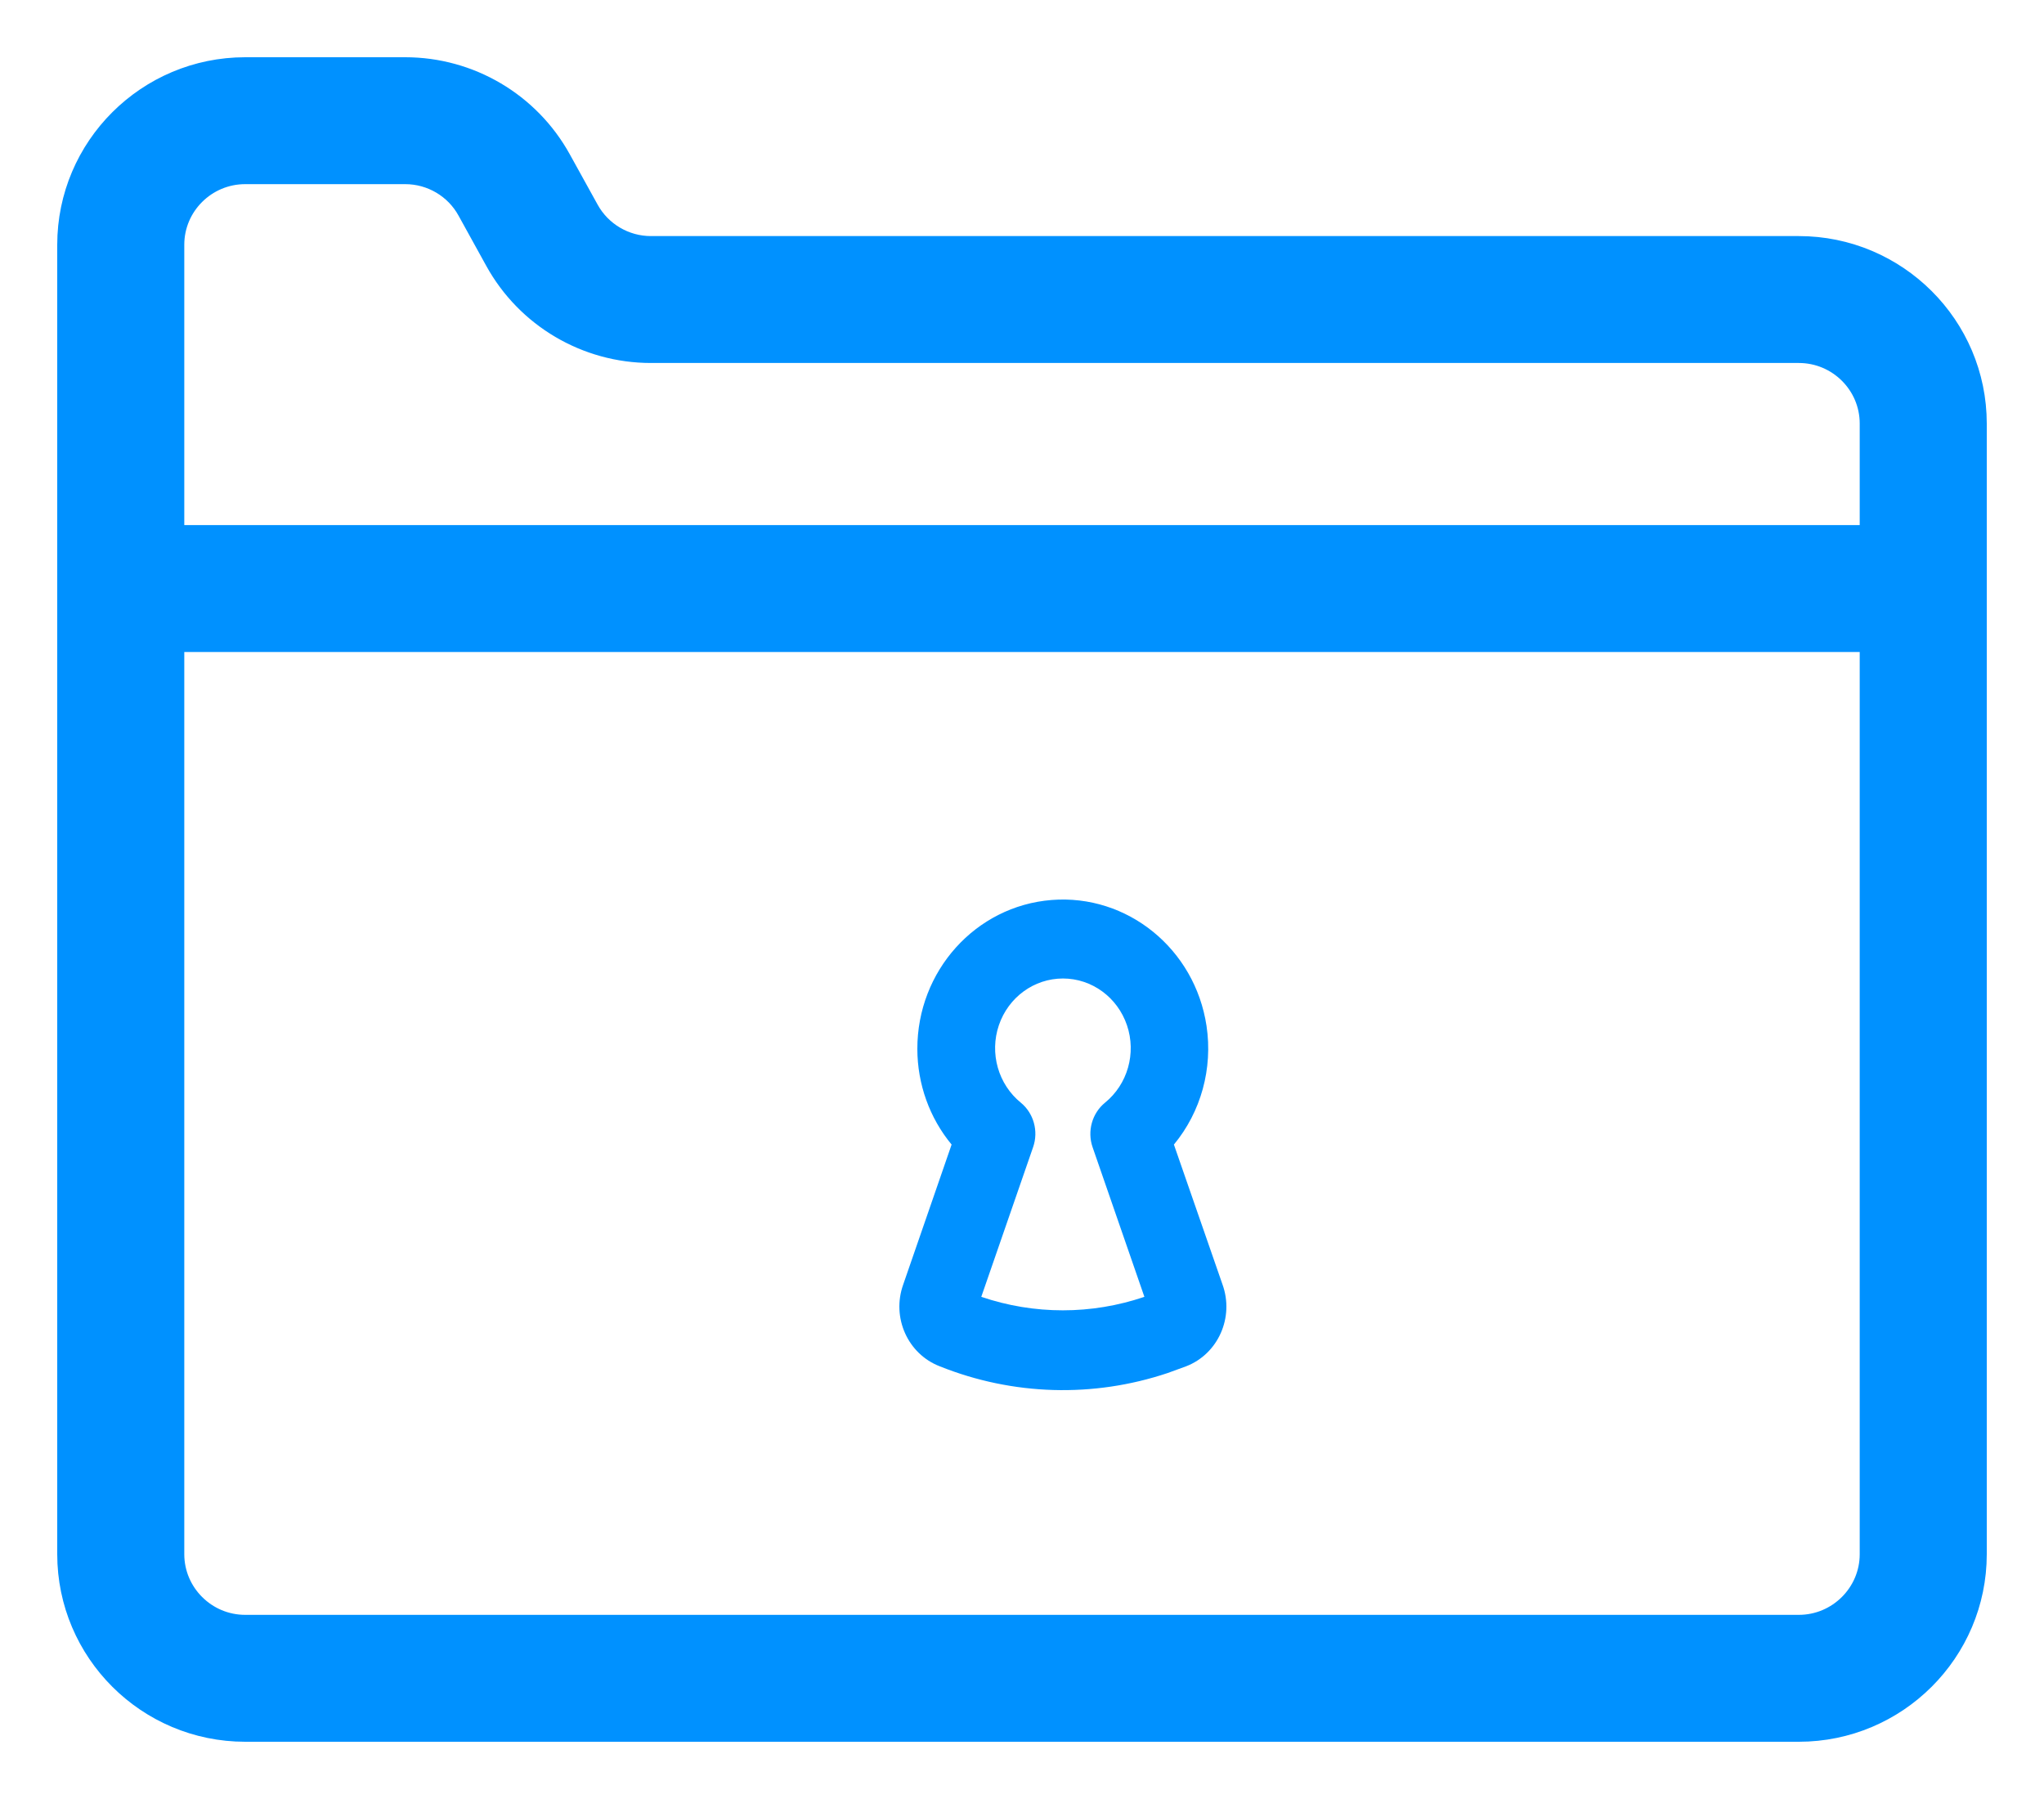 <?xml version="1.0" encoding="UTF-8"?>
<svg width="25px" height="22px" viewBox="0 0 25 22" version="1.1" xmlns="http://www.w3.org/2000/svg" xmlns:xlink="http://www.w3.org/1999/xlink">
    <!-- Generator: Sketch 61.2 (89653) - https://sketch.com -->
    <title>Group 18jd</title>
    <desc>Created with Sketch.</desc>
    <g id="Page-1" stroke="none" stroke-width="1" fill="none" fill-rule="evenodd">
        <g id="History" transform="translate(-27, -321)" fill="#0091FF" fill-rule="nonzero">
            <g id="Group-18" transform="translate(28, 322)">
                <path d="M23,18.006 L23,4.18 C23,3.081 22.103,2.187 21.001,2.187 L6.961,2.187 C6.58,2.187 6.229,1.979 6.046,1.646 L5.707,1.033 C5.356,0.396 4.685,0 3.956,0 L1.999,0 C0.897,0 0,0.894 0,1.993 L0,18.006 C0,19.106 0.897,20 1.999,20 L21.001,20 C22.103,20 23,19.106 23,18.006 Z M1.999,0.952 L3.956,0.952 C4.337,0.952 4.688,1.159 4.871,1.492 L5.21,2.106 C5.561,2.743 6.232,3.139 6.961,3.139 L21.001,3.139 C21.577,3.139 22.046,3.605 22.046,4.18 L22.046,5.721 L0.954,5.721 L0.954,1.993 C0.954,1.419 1.423,0.952 1.999,0.952 Z M0.954,18.006 L0.954,6.673 L22.046,6.673 L22.046,18.006 C22.046,18.58 21.577,19.048 21.001,19.048 L1.999,19.048 C1.423,19.048 0.954,18.58 0.954,18.006 Z" id="Shape" stroke="#0091FF" stroke-width="0.6"></path>
                <path d="M11.861,10.006 C12.788,9.932 13.615,10.603 13.757,11.546 C13.835,12.066 13.69,12.596 13.358,12.997 L13.358,12.997 L13.952,14.707 C14.098,15.11 13.899,15.558 13.506,15.709 L13.506,15.709 L13.281,15.791 C12.373,16.095 11.389,16.067 10.495,15.709 L10.495,15.709 C10.102,15.558 9.903,15.112 10.047,14.709 L10.047,14.709 L10.639,12.997 C10.369,12.671 10.221,12.257 10.22,11.829 C10.218,10.874 10.933,10.08 11.861,10.006 Z M12.001,10.966 C11.647,10.966 11.333,11.196 11.217,11.538 C11.101,11.88 11.209,12.26 11.486,12.485 L11.486,12.485 C11.643,12.614 11.704,12.833 11.636,13.028 L11.636,13.028 L11.002,14.859 C11.65,15.079 12.349,15.079 12.997,14.859 L12.997,14.859 L12.363,13.028 C12.296,12.833 12.357,12.614 12.515,12.485 C12.792,12.26 12.9,11.88 12.784,11.538 C12.668,11.196 12.354,10.966 12.001,10.966 Z" id="Combined-Shape"></path>
            </g>
        </g>
    </g>
</svg>